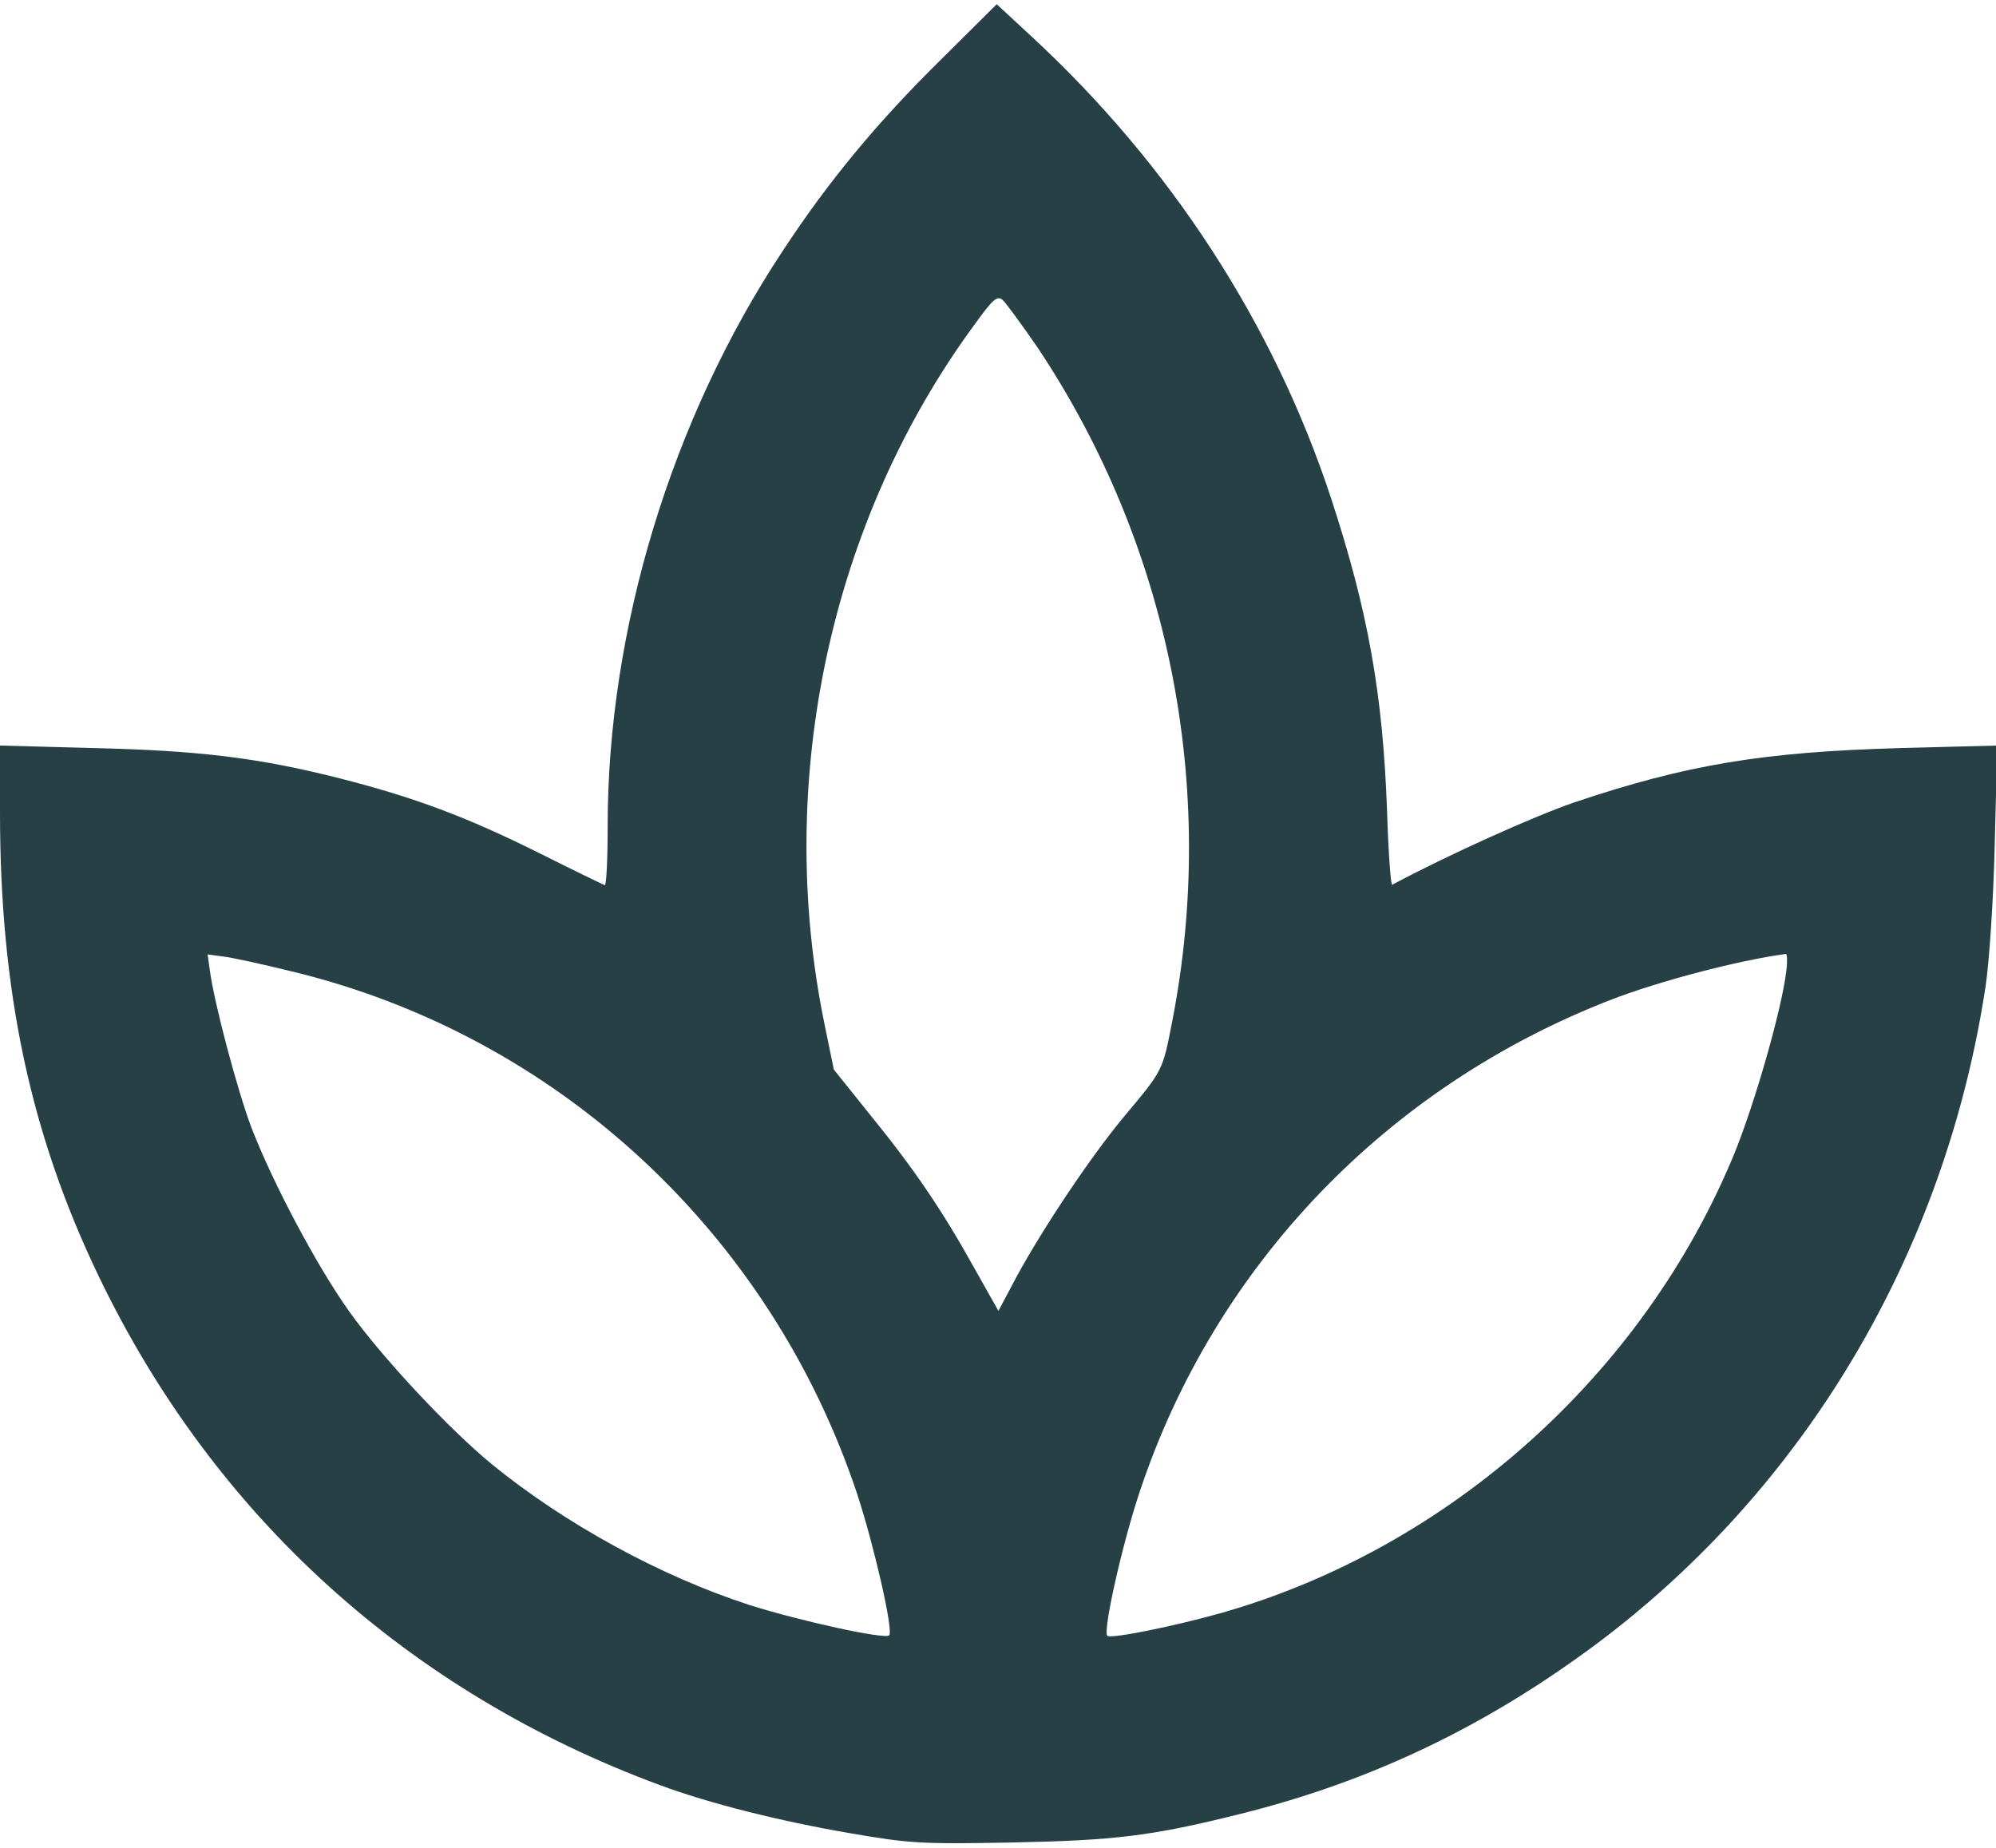 <?xml version="1.0" standalone="no"?>
<!DOCTYPE svg PUBLIC "-//W3C//DTD SVG 20010904//EN"
 "http://www.w3.org/TR/2001/REC-SVG-20010904/DTD/svg10.dtd">
<svg version="1.0" xmlns="http://www.w3.org/2000/svg"
 width="473pt" height="438pt" viewBox="0 0 473 438"
 preserveAspectRatio="xMidYMid meet">

<g transform="translate(0,438) scale(0.1,-0.1)"
fill="#26404520" stroke="none">
<path d="M2228 4237 c-150 -148 -266 -288 -374 -453 -263 -398 -414 -896 -414
-1362 0 -79 -3 -142 -7 -140 -5 2 -73 35 -153 75 -174 87 -298 133 -474 178
-193 49 -333 66 -583 72 l-223 6 0 -159 c0 -423 72 -762 234 -1099 273 -568
733 -985 1330 -1206 116 -43 282 -85 451 -114 139 -24 167 -26 380 -22 248 5
333 15 545 68 309 77 581 207 845 404 495 371 824 927 920 1555 9 59 19 208
22 339 l6 234 -229 -6 c-325 -9 -507 -39 -774 -129 -96 -33 -298 -124 -431
-195 -3 -2 -9 76 -12 174 -10 278 -45 475 -133 743 -136 413 -381 790 -710
1094 l-82 76 -134 -133z m231 -681 c312 -468 427 -1042 319 -1596 -23 -119
-22 -116 -113 -225 -78 -93 -193 -265 -256 -381 l-43 -81 -58 103 c-75 135
-142 234 -247 363 l-85 106 -22 107 c-119 577 13 1194 357 1661 42 58 52 67
65 56 8 -7 45 -58 83 -113z m-1769 -1478 c628 -151 1134 -618 1341 -1238 40
-122 87 -326 76 -336 -10 -10 -211 34 -331 72 -210 68 -437 192 -611 334 -102
84 -259 252 -337 361 -77 108 -181 304 -232 436 -33 87 -89 297 -99 375 l-5
36 36 -5 c20 -2 93 -18 162 -35z m3543 0 c-11 -92 -75 -314 -123 -432 -215
-523 -675 -935 -1216 -1089 -110 -31 -262 -62 -270 -54 -11 11 36 220 77 342
178 535 585 960 1118 1166 111 43 300 93 413 108 3 1 4 -18 1 -41z"/>
</g>
</svg>

